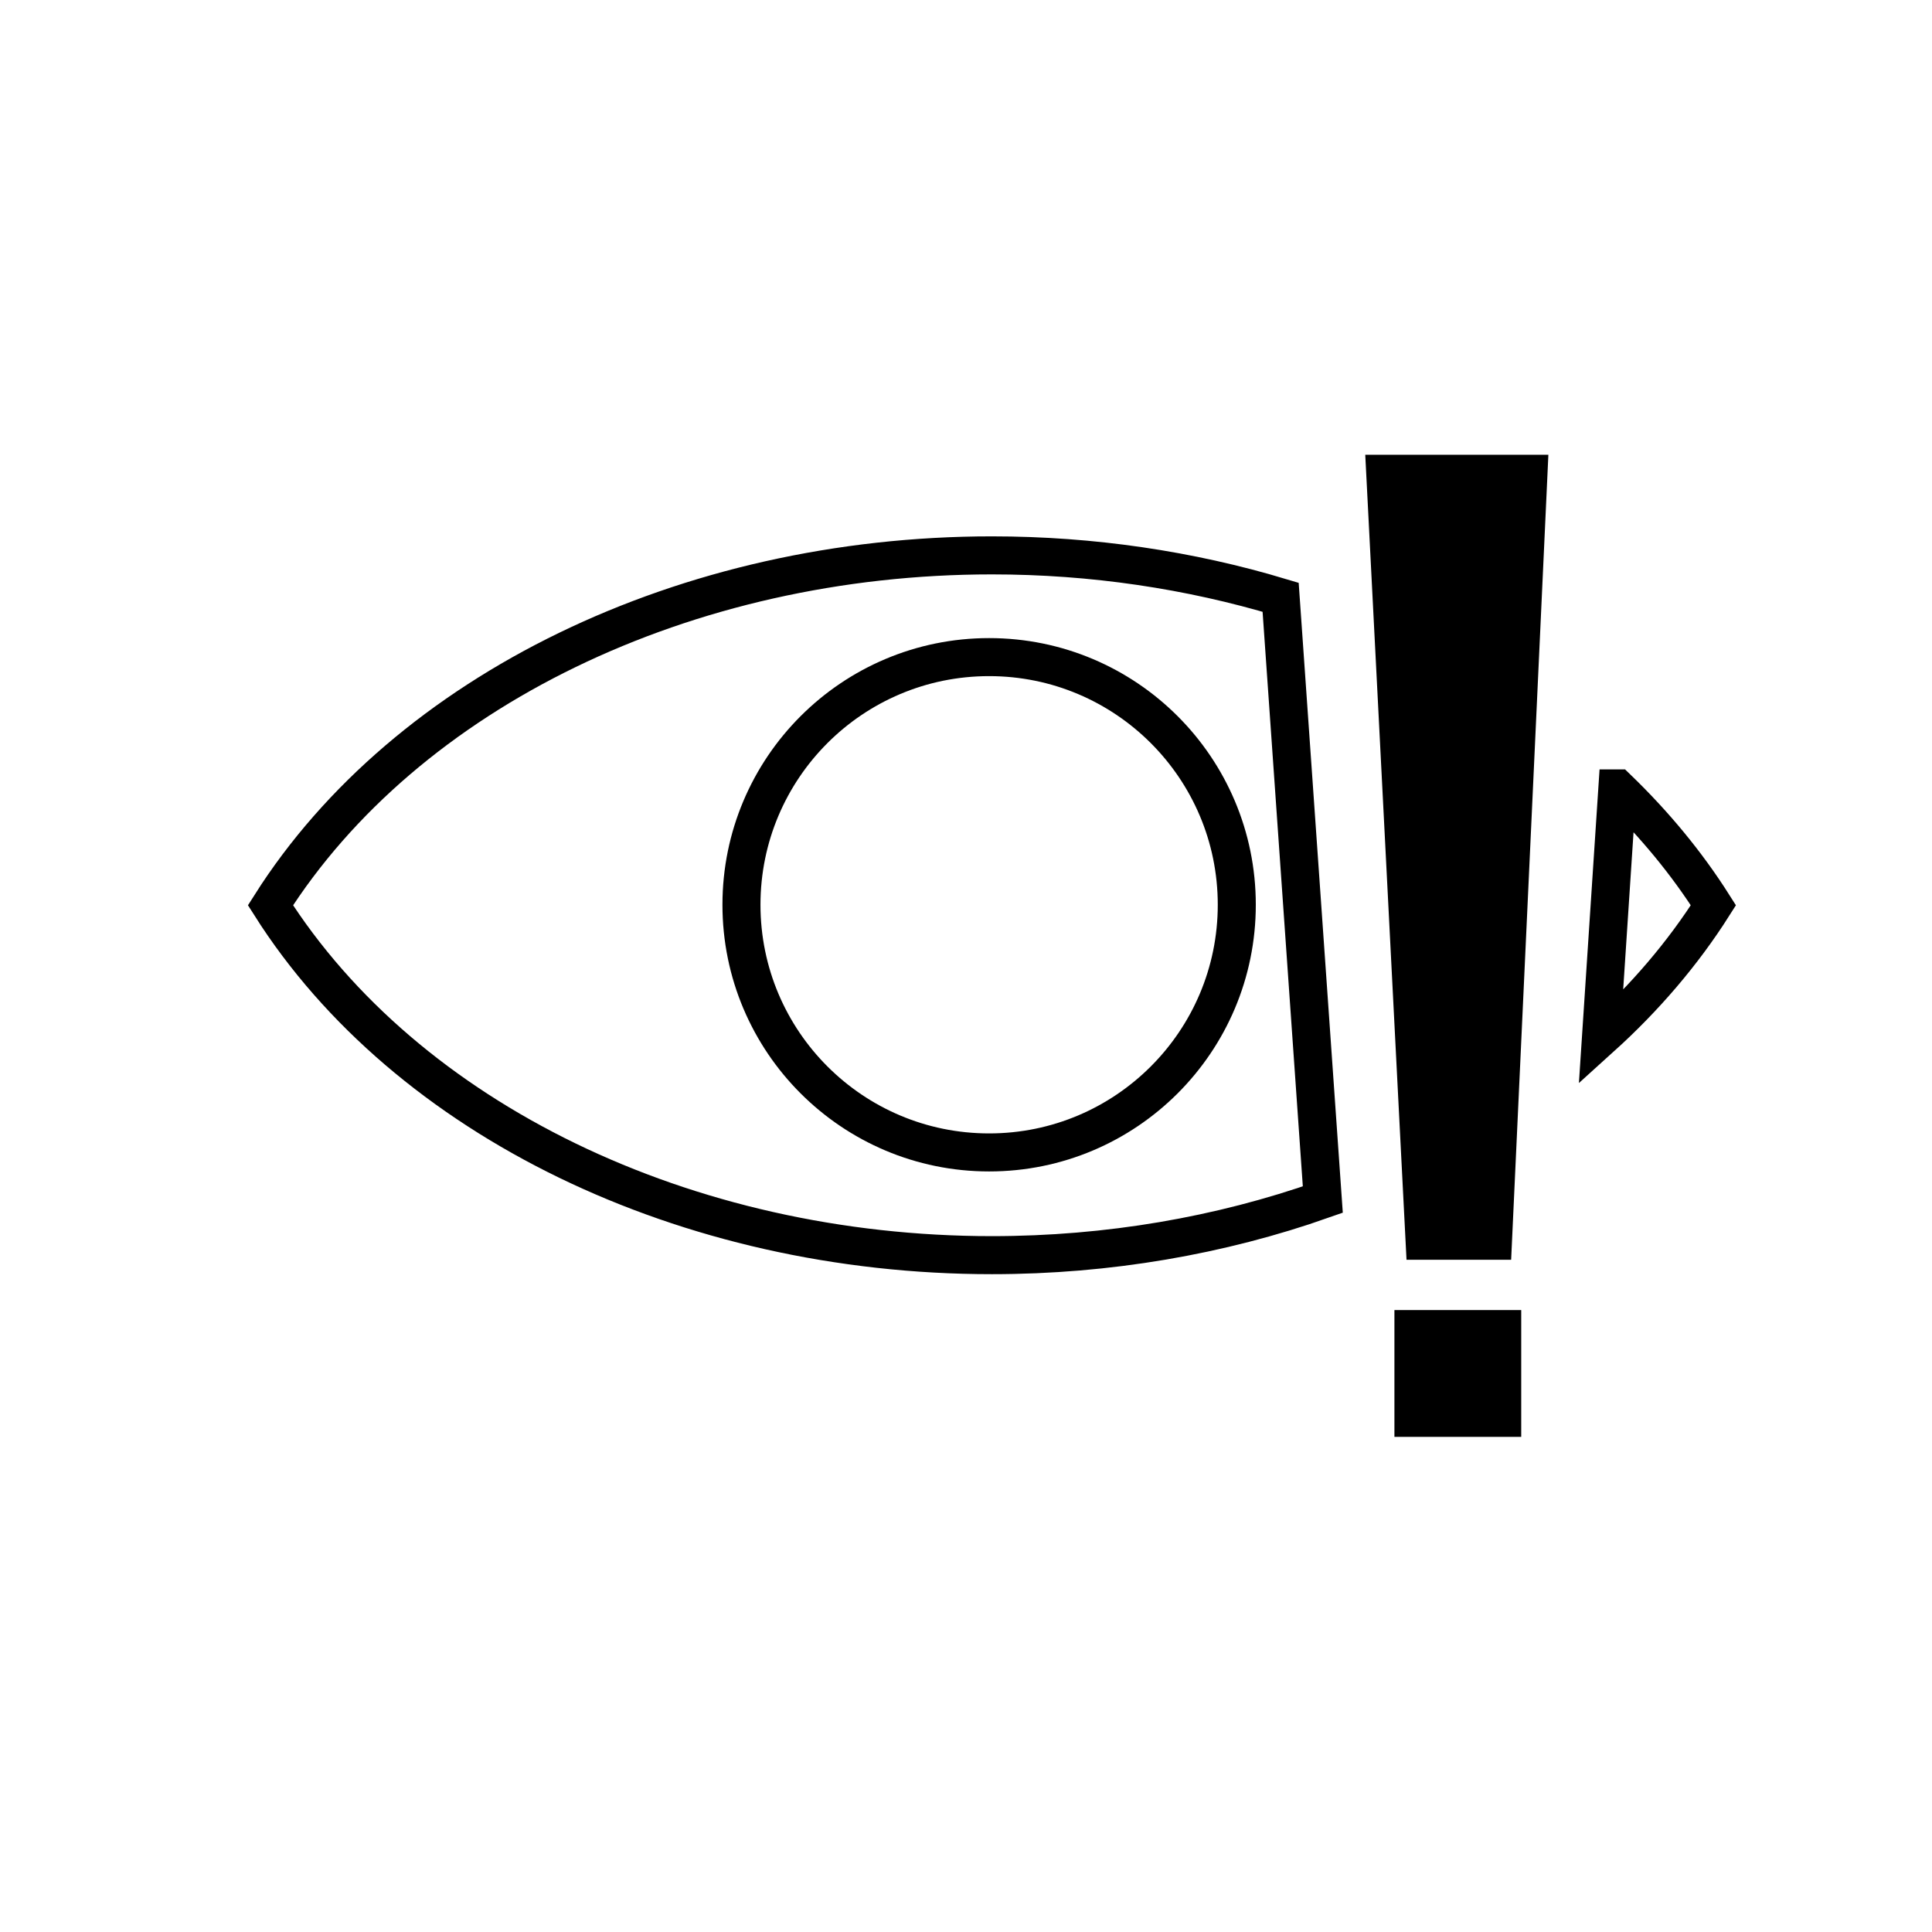 <?xml version="1.0" encoding="UTF-8" standalone="no"?>
<svg
   xmlns="http://www.w3.org/2000/svg"
   width="192"
   height="192"
   viewBox="0 0 50.8 50.8"
>
  <g>
    <path fill="none" stroke="#00000" strokeWidth="1.984"
       d="m 26.082,14.603 c -8.048,-1.18e-4 -15.399,3.565 -18.97,9.2 3.57,5.635 10.922,9.2 18.97,9.2 3.057,-1.3e-5 6.013,-0.515 8.7,-1.462 L 33.673,15.705 c -2.383,-0.716 -4.949,-1.102 -7.591,-1.102 z m 16.445,6.128 -0.431,6.548 c 1.153,-1.042 2.151,-2.206 2.956,-3.476 -0.702,-1.108 -1.553,-2.135 -2.524,-3.072 z" />
    <circle
       fill="none" stroke="#00000" strokeWidth="1.984"
       id="path863-2"
       cx="26.008"
       cy="23.79"
       r="6.512" />
    <rect
       fill="#00000" stroke="none"
       width="3.334"
       height="3.334"
       x="36.665"
       y="34.447" />
    <path
       fill="#00000" stroke="none"
       d="m 35.898,11.957 h 4.815 L 39.734,33.124 H 36.983 Z" />
  </g>
</svg>

